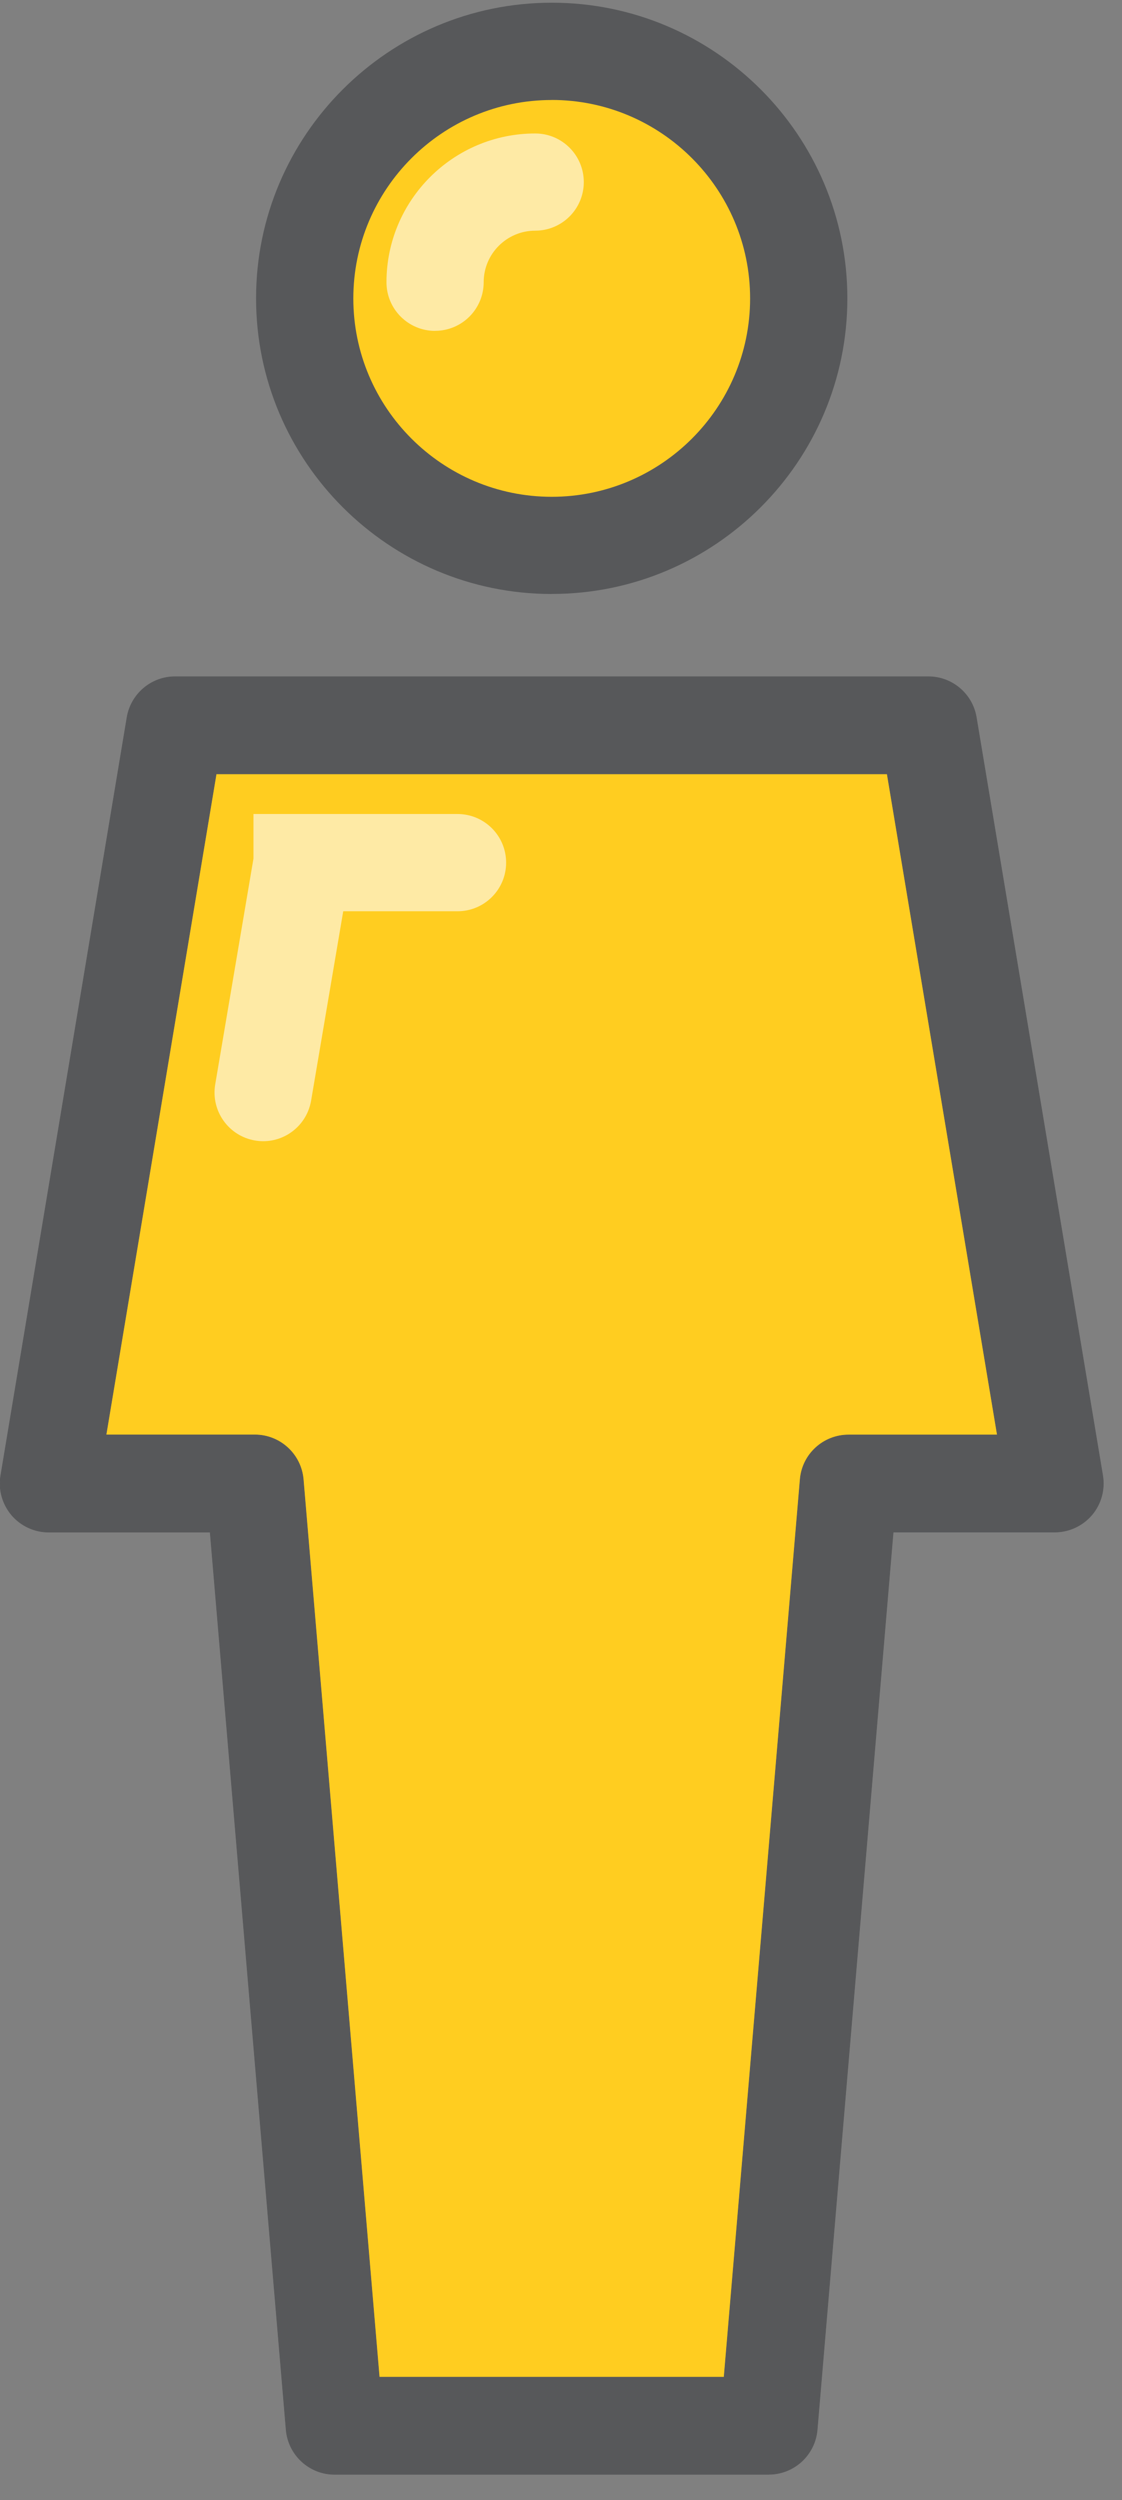 <svg width="22" height="49" viewBox="0 0 22 49" xmlns="http://www.w3.org/2000/svg"><rect x="0" y="0" width="22" height="49" fill="#808080" stroke="none"/><title>Page 1</title><g fill="none" fill-rule="evenodd"><path d="M15.66 5.85c0 2.672-2.168 4.84-4.842 4.84-2.676 0-4.844-2.168-4.844-4.84 0-2.675 2.168-4.842 4.844-4.842 2.674 0 4.842 2.167 4.842 4.84" fill="#FFCD20"/><path d="M10.818 1.96c-2.145 0-3.89 1.745-3.89 3.89 0 2.143 1.745 3.887 3.89 3.887 2.144 0 3.89-1.744 3.89-3.888 0-2.145-1.746-3.89-3.89-3.89m0 9.683c-3.196 0-5.797-2.6-5.797-5.794C5.02 2.653 7.623.053 10.82.053s5.795 2.6 5.795 5.795c0 3.194-2.6 5.793-5.795 5.793" fill="#57585A"/><path fill="#FFCD20" d="M18.203 14.216H3.432L.954 29.076h4.043L6.56 47.545h8.514l1.565-18.467h4.04"/><path d="M7.437 46.59h6.76l1.492-17.594c.04-.493.453-.873.95-.873h2.916l-2.16-12.954H4.24L2.08 28.122h2.917c.495 0 .908.38.95.873l1.49 17.594zm7.637 1.907H6.56c-.494 0-.907-.38-.95-.873L4.12 30.03H.955c-.28 0-.547-.124-.728-.337-.18-.214-.26-.497-.213-.773L2.49 14.06c.078-.46.476-.798.942-.798h14.77c.467 0 .865.337.942.797l2.478 14.86c.046.276-.032.56-.213.773-.182.213-.448.337-.73.337h-3.165l-1.49 17.594c-.043.494-.456.873-.95.873z" fill="#57585A"/><path d="M7.437 46.59h6.76l1.492-17.594c.04-.493.453-.873.95-.873h2.916l-2.16-12.954H4.24L2.08 28.122h2.917c.495 0 .908.38.95.873l1.49 17.594zm7.637 1.907H6.56c-.494 0-.907-.38-.95-.873L4.12 30.03H.955c-.28 0-.547-.124-.728-.337-.18-.214-.26-.497-.213-.773L2.49 14.06c.078-.46.476-.798.942-.798h14.77c.467 0 .865.337.942.797l2.478 14.86c.046.276-.032.56-.213.773-.182.213-.448.337-.73.337h-3.165l-1.49 17.594c-.043.494-.456.873-.95.873z" stroke="#57585A" stroke-width=".01"/><path d="M8.53 6.485c-.525 0-.952-.427-.952-.953 0-1.608 1.308-2.916 2.916-2.916.527 0 .953.427.953.953s-.426.952-.953.952c-.556 0-1.01.453-1.01 1.01 0 .526-.426.953-.953.953M5.16 22.367c-.052 0-.105-.005-.16-.014-.518-.088-.868-.58-.78-1.1l.75-4.425v-.874h4c.528 0 .954.427.954.953 0 .527-.426.953-.953.953H6.73l-.63 3.712c-.08.466-.482.795-.94.795" fill="#FEFEFE" opacity=".6"/></g></svg>